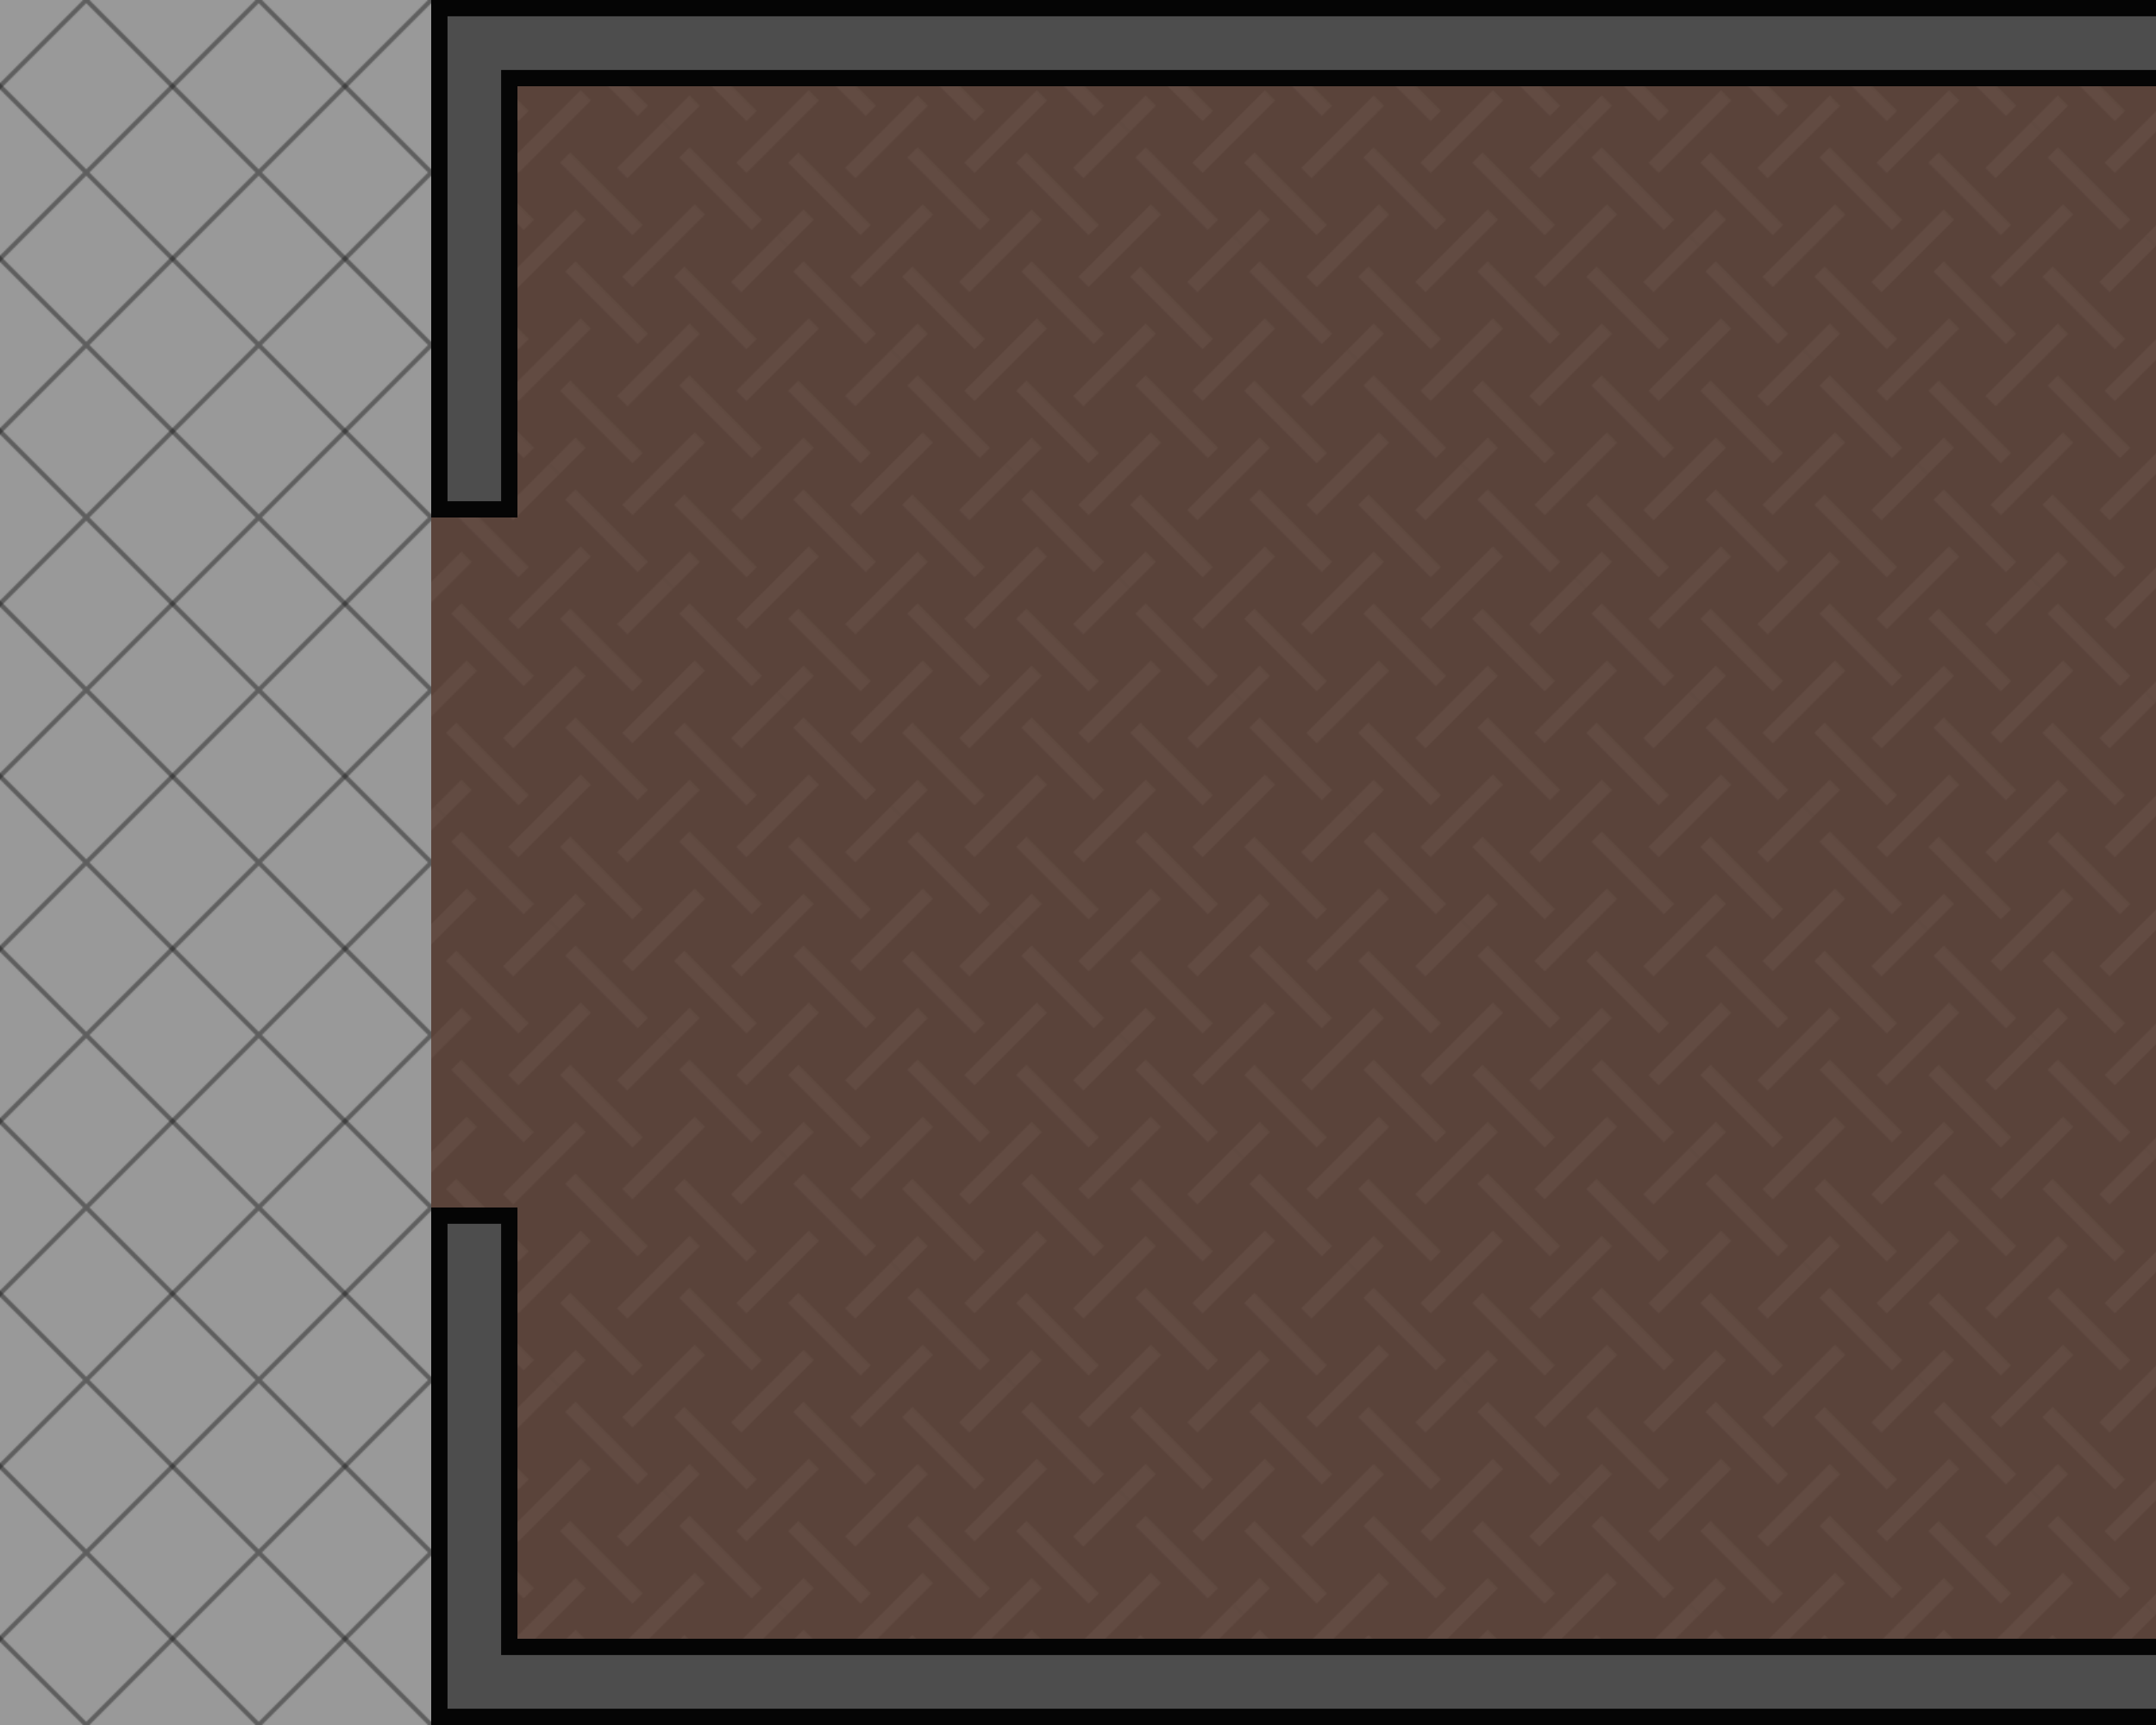 <?xml version="1.0" encoding="UTF-8" standalone="no"?>
<svg width="1000" height="800" version="1.1" id="svg36" sodipodi:docname="map-building-warehouse-floor-01.svg" inkscape:version="1.4.2 (ebf0e940d0, 2025-05-08)" xml:space="preserve" inkscape:export-filename="/home/leia/a.png" inkscape:export-xdpi="96" inkscape:export-ydpi="96" xmlns:inkscape="http://www.inkscape.org/namespaces/inkscape" xmlns:sodipodi="http://sodipodi.sourceforge.net/DTD/sodipodi-0.dtd" xmlns:xlink="http://www.w3.org/1999/xlink" xmlns="http://www.w3.org/2000/svg" xmlns:svg="http://www.w3.org/2000/svg"><sodipodi:namedview id="namedview36" pagecolor="#ffffff" bordercolor="#000000" borderopacity="0.25" inkscape:showpageshadow="2" inkscape:pageopacity="0.0" inkscape:pagecheckerboard="0" inkscape:deskcolor="#d1d1d1" inkscape:zoom="0.11525" inkscape:cx="-590.02169" inkscape:cy="984.81562" inkscape:current-layer="svg36" /><defs id="defs31"><pattern xlink:href="#a" id="k" patternTransform="matrix(.625 0 0 .625 2160 -183)" /><pattern xlink:href="#b" id="h" patternTransform="matrix(0.601,0.601,-0.601,0.601,2312.002,1135.998)" x="6.3" y="65" preserveAspectRatio="xMidYMid" /><pattern xlink:href="#c" id="f" patternTransform="translate(2248 -159) scale(.532)" /><pattern xlink:href="#d" id="c" patternTransform="translate(2248 344) scale(.532)" /><pattern xlink:href="#e" id="d" patternTransform="translate(2248 -159) scale(.532)" /><clipPath id="i"><path d="m 200,0 v 240 h 40 V 40 h 1520 v 200 h 40 V 0 Z m 0,560 V 800 H 1800 V 560 h -40 V 760 H 240 V 560 Z" fill="#6b6b6b" stroke-width="15.118" stroke-miterlimit="10" id="path1" /></clipPath><pattern patternUnits="userSpaceOnUse" width="128" height="128" patternTransform="translate(2248 -159)" id="e"><path fill="#999" stroke-width="15.118" stroke-miterlimit="10" d="M0 0h128v128H0z" id="path2" /><path d="M0 0v2.34L125.66 128H128v-2.34L2.34 0z" fill="#191919" stroke-width="1.7" id="path3" /><path d="M125.66 0L0 125.66V128h2.34L128 2.34V0z" fill="#191919" stroke-width="1.7" id="path4" /></pattern><clipPath id="j"><path fill="url(#f)" stroke-width="5.781" stroke-miterlimit="10" d="m 1800,-503 h 200 v 800 h -200 z" id="path5" /></clipPath><pattern patternUnits="userSpaceOnUse" width="176" height="176" patternTransform="translate(2312 633)" id="b" inkscape:label="b"><path fill="#5a433a" stroke-width="20.787" stroke-miterlimit="10" d="M0 0h176v176H0z" id="path6" /><g fill="#cebbb4" fill-opacity=".071" stroke-opacity=".49" id="g24"><path transform="rotate(180 0 -497.26) scale(3.78)" stroke-width=".723" d="M-20.108-295.942h2.117v14.817h-2.117z" id="path7" /><path transform="matrix(0 -3.78 3.78 0 0 -994.52)" stroke-width=".723" d="M-288.533 0h2.117v14.817h-2.117z" id="path8" /><path transform="rotate(180 0 -497.26) scale(3.78)" stroke-width=".723" d="M-8.467-283.242h2.117v14.817h-2.117z" id="path9" /><path transform="matrix(0 -3.78 3.78 0 0 -994.52)" stroke-width=".723" d="M-277.95 11.642h2.117v14.817h-2.117zm-10.583 11.641h2.117V38.1h-2.117z" id="path10" /><path transform="rotate(180 0 -497.26) scale(3.78)" stroke-width=".723" d="M-31.75-283.242h2.117v14.817h-2.117z" id="path11" /><path transform="rotate(180 0 -497.26) scale(3.78)" stroke-width=".58" d="M-20.108-272.658h2.117v9.525h-2.117z" id="path12" /><path transform="matrix(0 -3.78 3.78 0 0 -994.52)" stroke-width=".723" d="M-265.25 0h2.117v14.817h-2.117zm0 23.283h2.117V38.1h-2.117z" id="path13" /><path transform="matrix(0 -3.78 3.78 0 0 -994.52)" stroke-width=".335" d="M-277.95 0h2.117v3.175h-2.117z" id="path14" /><path transform="rotate(180 0 -497.26) scale(3.78)" stroke-width=".58" d="M-43.392-272.658h2.117v9.525h-2.117z" id="path15" /><path transform="matrix(0 -3.78 3.78 0 0 -994.52)" stroke-width=".641" d="M-277.95 34.925h2.117v11.642h-2.117z" id="path16" /><path transform="rotate(180 0 -497.26) scale(3.78)" stroke-width=".725" d="M-43.406-295.942h2.131v14.817h-2.131z" id="path17" /><path stroke-width=".723" d="M29.633 291.708h2.117v14.817h-2.117z" transform="translate(0 -994.52) scale(3.78)" id="path18" /><path transform="matrix(0 3.78 -3.78 0 0 -994.52)" stroke-width=".641" d="M299.117-46.567h2.117v11.642h-2.117z" id="path19" /><path stroke-width=".432" d="M41.275 304.408h2.117v5.292h-2.117z" transform="translate(0 -994.52) scale(3.78)" id="path20" /><path transform="matrix(0 3.78 -3.78 0 0 -994.52)" stroke-width=".723" d="M299.117-26.458h2.117v14.817h-2.117z" id="path21" /><path stroke-width=".432" d="M17.992 304.408h2.117v5.292h-2.117z" transform="translate(0 -994.52) scale(3.78)" id="path22" /><path transform="matrix(0 3.78 -3.78 0 0 -994.52)" stroke-width=".335" d="M299.117-3.175h2.117V0h-2.117z" id="path23" /><path stroke-width=".725" d="M6.35 291.708h2.131v14.817H6.35z" transform="translate(0 -994.52) scale(3.78)" id="path24" /></g></pattern><pattern patternUnits="userSpaceOnUse" width="128" height="128" patternTransform="translate(2160 -183)" id="a"><path fill="#999" stroke-width="15.118" stroke-miterlimit="10" d="M0 0h128v128H0z" id="path25" /><path d="M0 0v2.34L125.66 128H128v-2.34L2.34 0z" fill="#191919" fill-opacity=".457" stroke-width="1.7" id="path26" /><path d="M125.66 0L0 125.66V128h2.34L128 2.34V0z" fill="#191919" fill-opacity=".451" stroke-width="1.7" id="path27" /></pattern><pattern xlink:href="#g" id="m" patternTransform="matrix(.625 0 0 .625 2160 -183)" /><pattern patternUnits="userSpaceOnUse" width="128" height="128" patternTransform="translate(2160 -183)" id="g"><path fill="#999" stroke-width="15.118" stroke-miterlimit="10" d="M0 0h128v128H0z" id="path28" /><path d="M0 0v2.34L125.66 128H128v-2.34L2.34 0z" fill="#191919" fill-opacity=".457" stroke-width="1.7" id="path29" /><path d="M125.66 0L0 125.66V128h2.34L128 2.34V0z" fill="#191919" fill-opacity=".451" stroke-width="1.7" id="path30" /></pattern><clipPath id="l"><path fill="url(#f)" stroke-width="5.781" stroke-miterlimit="10" d="m 1800,-503 h 200 v 800 h -200 z" id="path31" /></clipPath></defs><path fill="url(#h)" d="M 200,40 H 1800 V 760 H 200 Z" id="path32" /><path d="m 200,0 v 240 h 40 V 40 h 1520 v 200 h 40 V 0 Z m 0,560 V 800 H 1800 V 560 h -40 V 760 H 240 V 560 Z" clip-path="url(#i)" fill="#4d4d4d" stroke="#050505" stroke-width="15.118" stroke-miterlimit="10" id="path33" transform="translate(-3.8671875e-5,2.1899414e-5)" /><path clip-path="url(#j)" fill="url(#k)" d="m 1800,-503 h 200 v 800 h -200 z" transform="translate(-3.8671875e-5,503)" id="path34" /><path fill="none" d="m 2240,320 h 128 v 128 h -128 z" id="path35" /><path transform="translate(-1800,503)" clip-path="url(#l)" fill="url(#m)" d="m 1800,-503 h 200 v 800 h -200 z" id="path36" /></svg>
